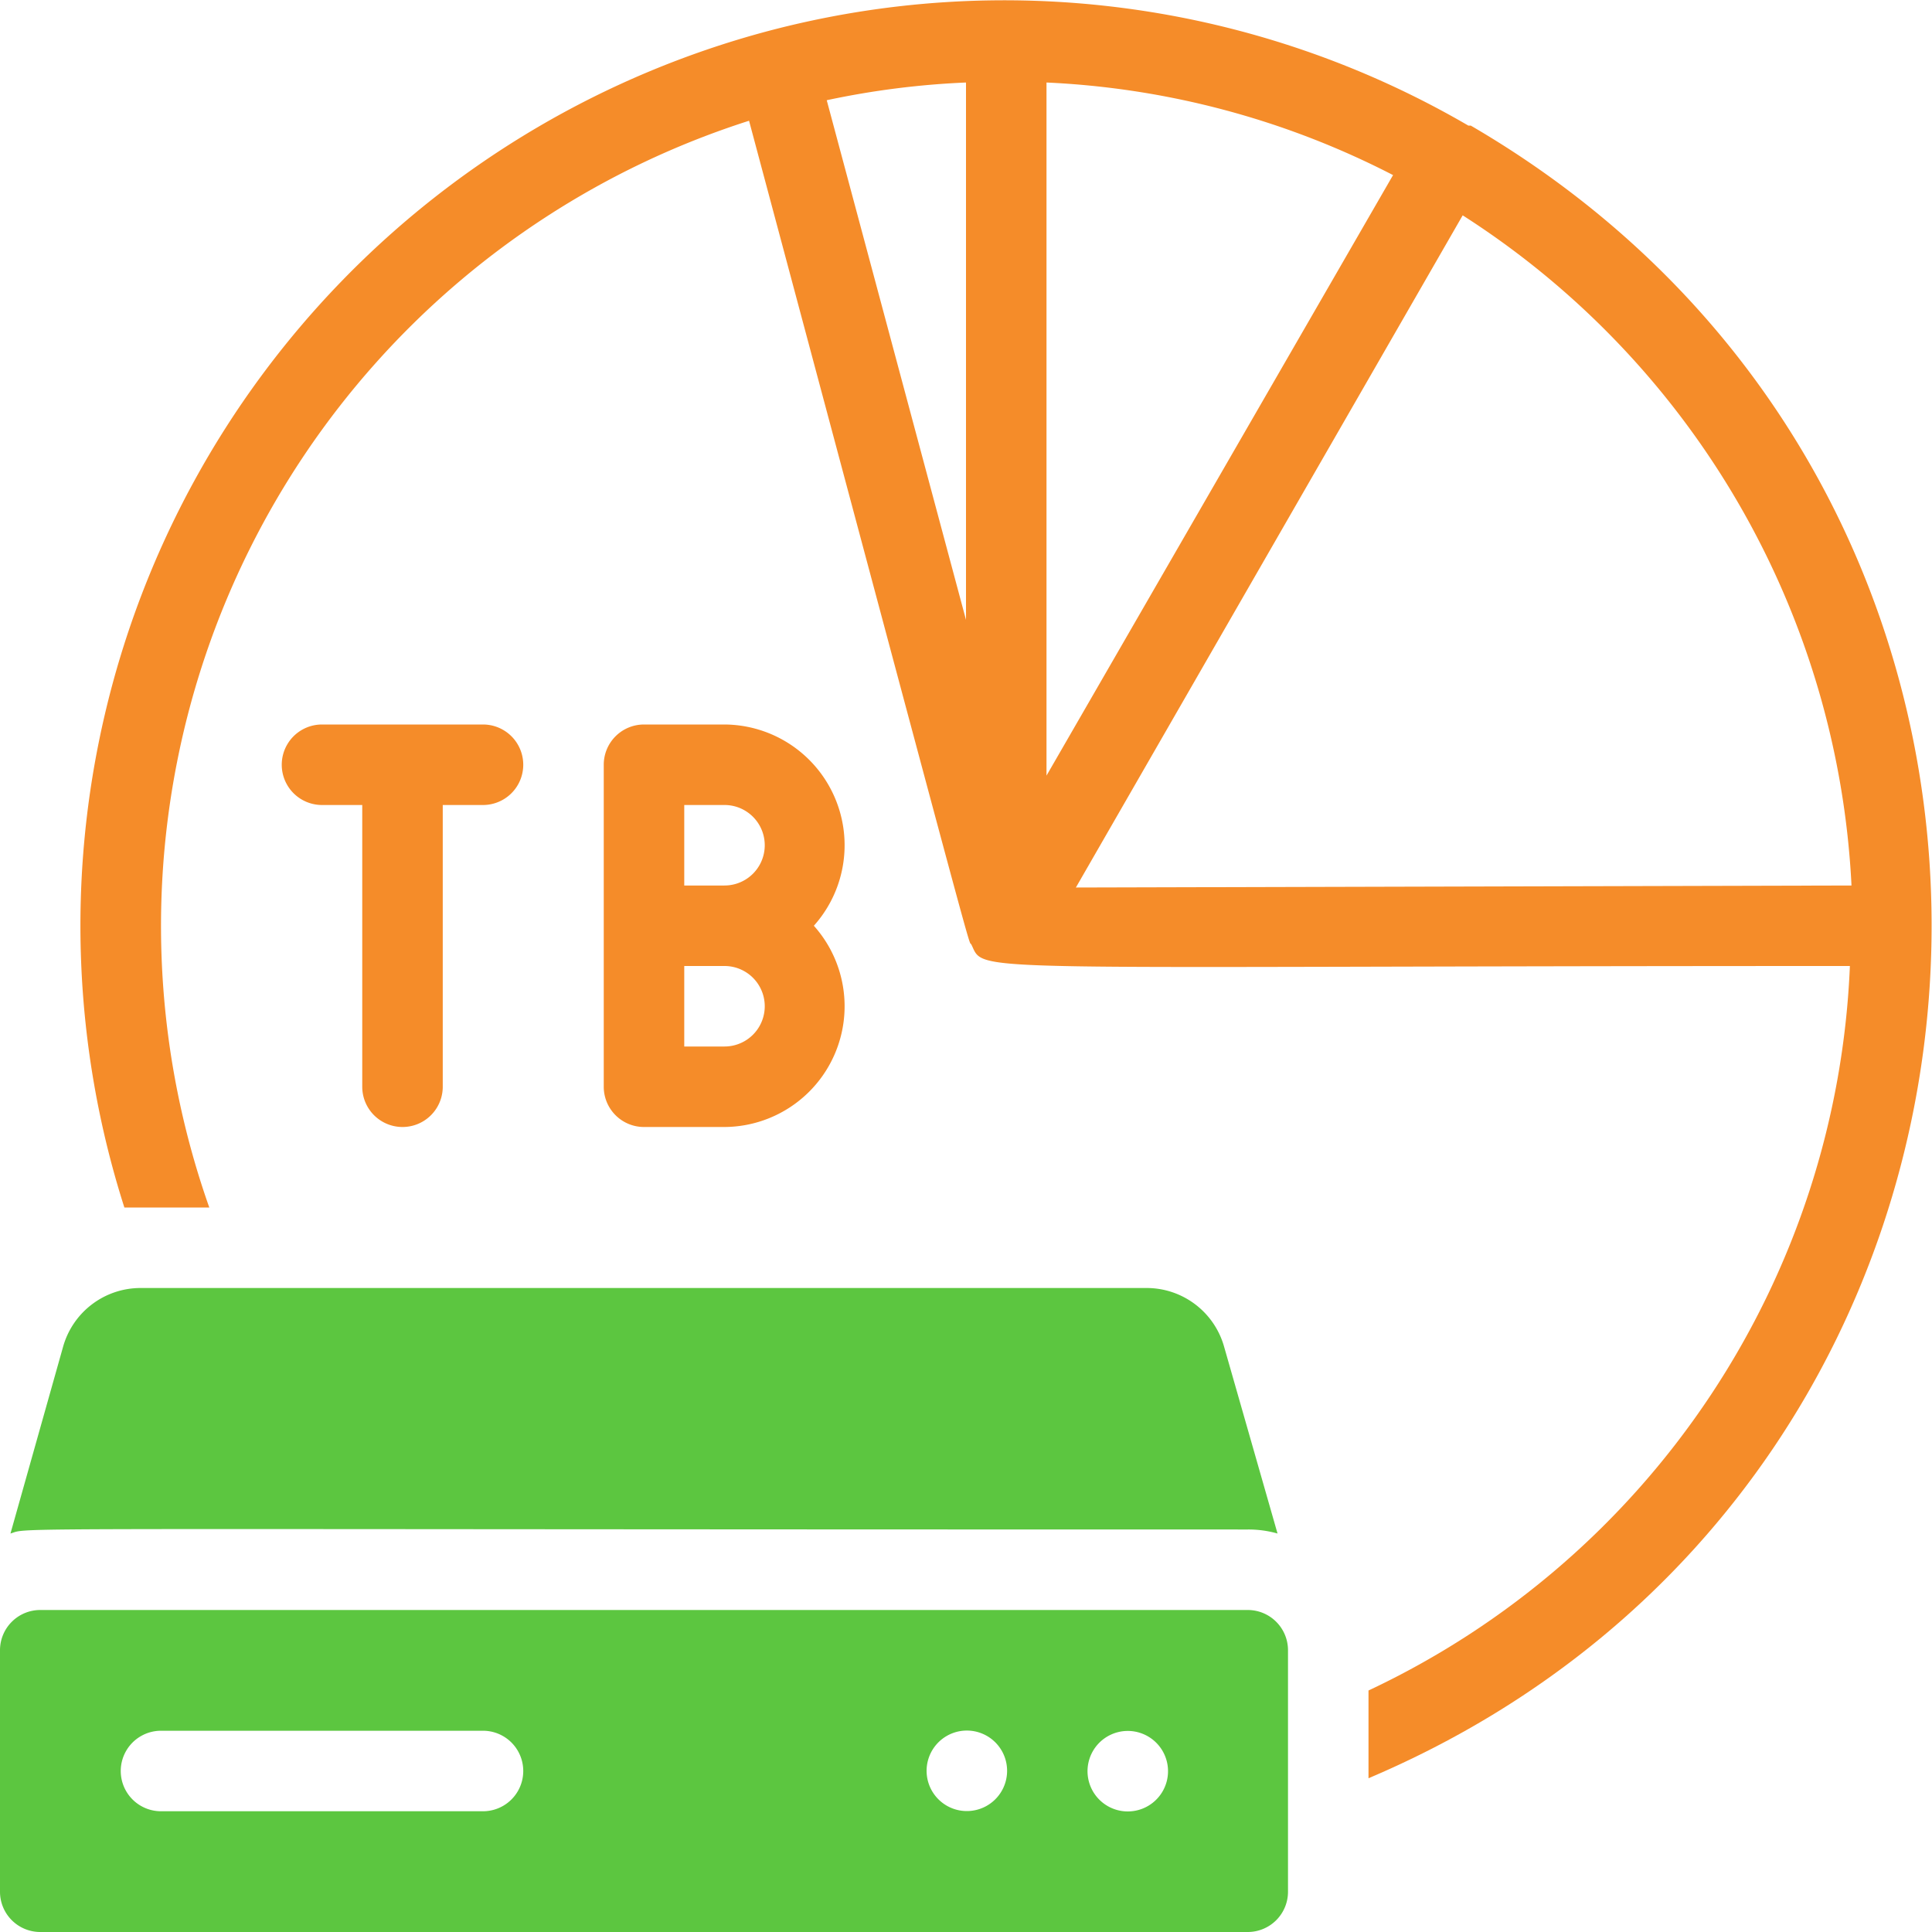 <svg xmlns="http://www.w3.org/2000/svg" version="1.1" xmlns:xlink="http://www.w3.org/1999/xlink" width="512" height="512" x="0" y="0" viewBox="0 0 48 48" style="enable-background:new 0 0 512 512" xml:space="preserve" class=""><g><g data-name="Capacity Terabyte"><g fill="#424242"><path d="M12 18H8a1 1 0 0 0 0 2h1v7a1 1 0 0 0 2 0v-7h1a1 1 0 0 0 0-2zM18 18h-2a1 1 0 0 0-1 1v8a1 1 0 0 0 1 1h2a3 3 0 0 0 2.22-5A3 3 0 0 0 18 18zm0 8h-1v-2h1a1 1 0 0 1 0 2zm0-4h-1v-2h1a1 1 0 0 1 0 2z" fill="#f58c29" opacity="1" data-original="#424242" class=""></path><path d="M36.54 3.12h-.06A22.91 22.91 0 0 0 19.05.78 23 23 0 0 0 3.09 30H5.2A21 21 0 0 1 18.61 3c5.75 21.5 5.44 20.36 5.52 20.46.37.74-.61.54 21.83.54A20.84 20.84 0 0 1 34 42v2.18c17.42-7.39 18.92-31.52 2.54-41.06zM24 15.4 20.54 2.49A20.72 20.72 0 0 1 24 2.05zm2-13.35a20.83 20.83 0 0 1 8.61 2.3L26 19.27zm.73 20 9.61-16.7A21 21 0 0 1 46 22z" fill="#f58c29" opacity="1" data-original="#424242" class=""></path></g><path fill="#5cc640" d="M31 40H1a1 1 0 0 0-1 1v6a1 1 0 0 0 1 1h30a1 1 0 0 0 1-1v-6a1 1 0 0 0-1-1zm-19 5H4a1 1 0 0 1 0-2h8a1 1 0 0 1 0 2zm13-.8a1 1 0 1 1-.27-.91 1 1 0 0 1 .27.91zm4 0a1 1 0 1 1-.6-1.12 1 1 0 0 1 .6 1.12zM31 38a2.64 2.64 0 0 1 .74.1l-1.33-4.65A2 2 0 0 0 28.49 32h-25a2 2 0 0 0-1.92 1.45L.26 38.1C.79 37.94-.88 38 31 38z" opacity="1" data-original="#42a5f5" class=""></path></g></g></svg>